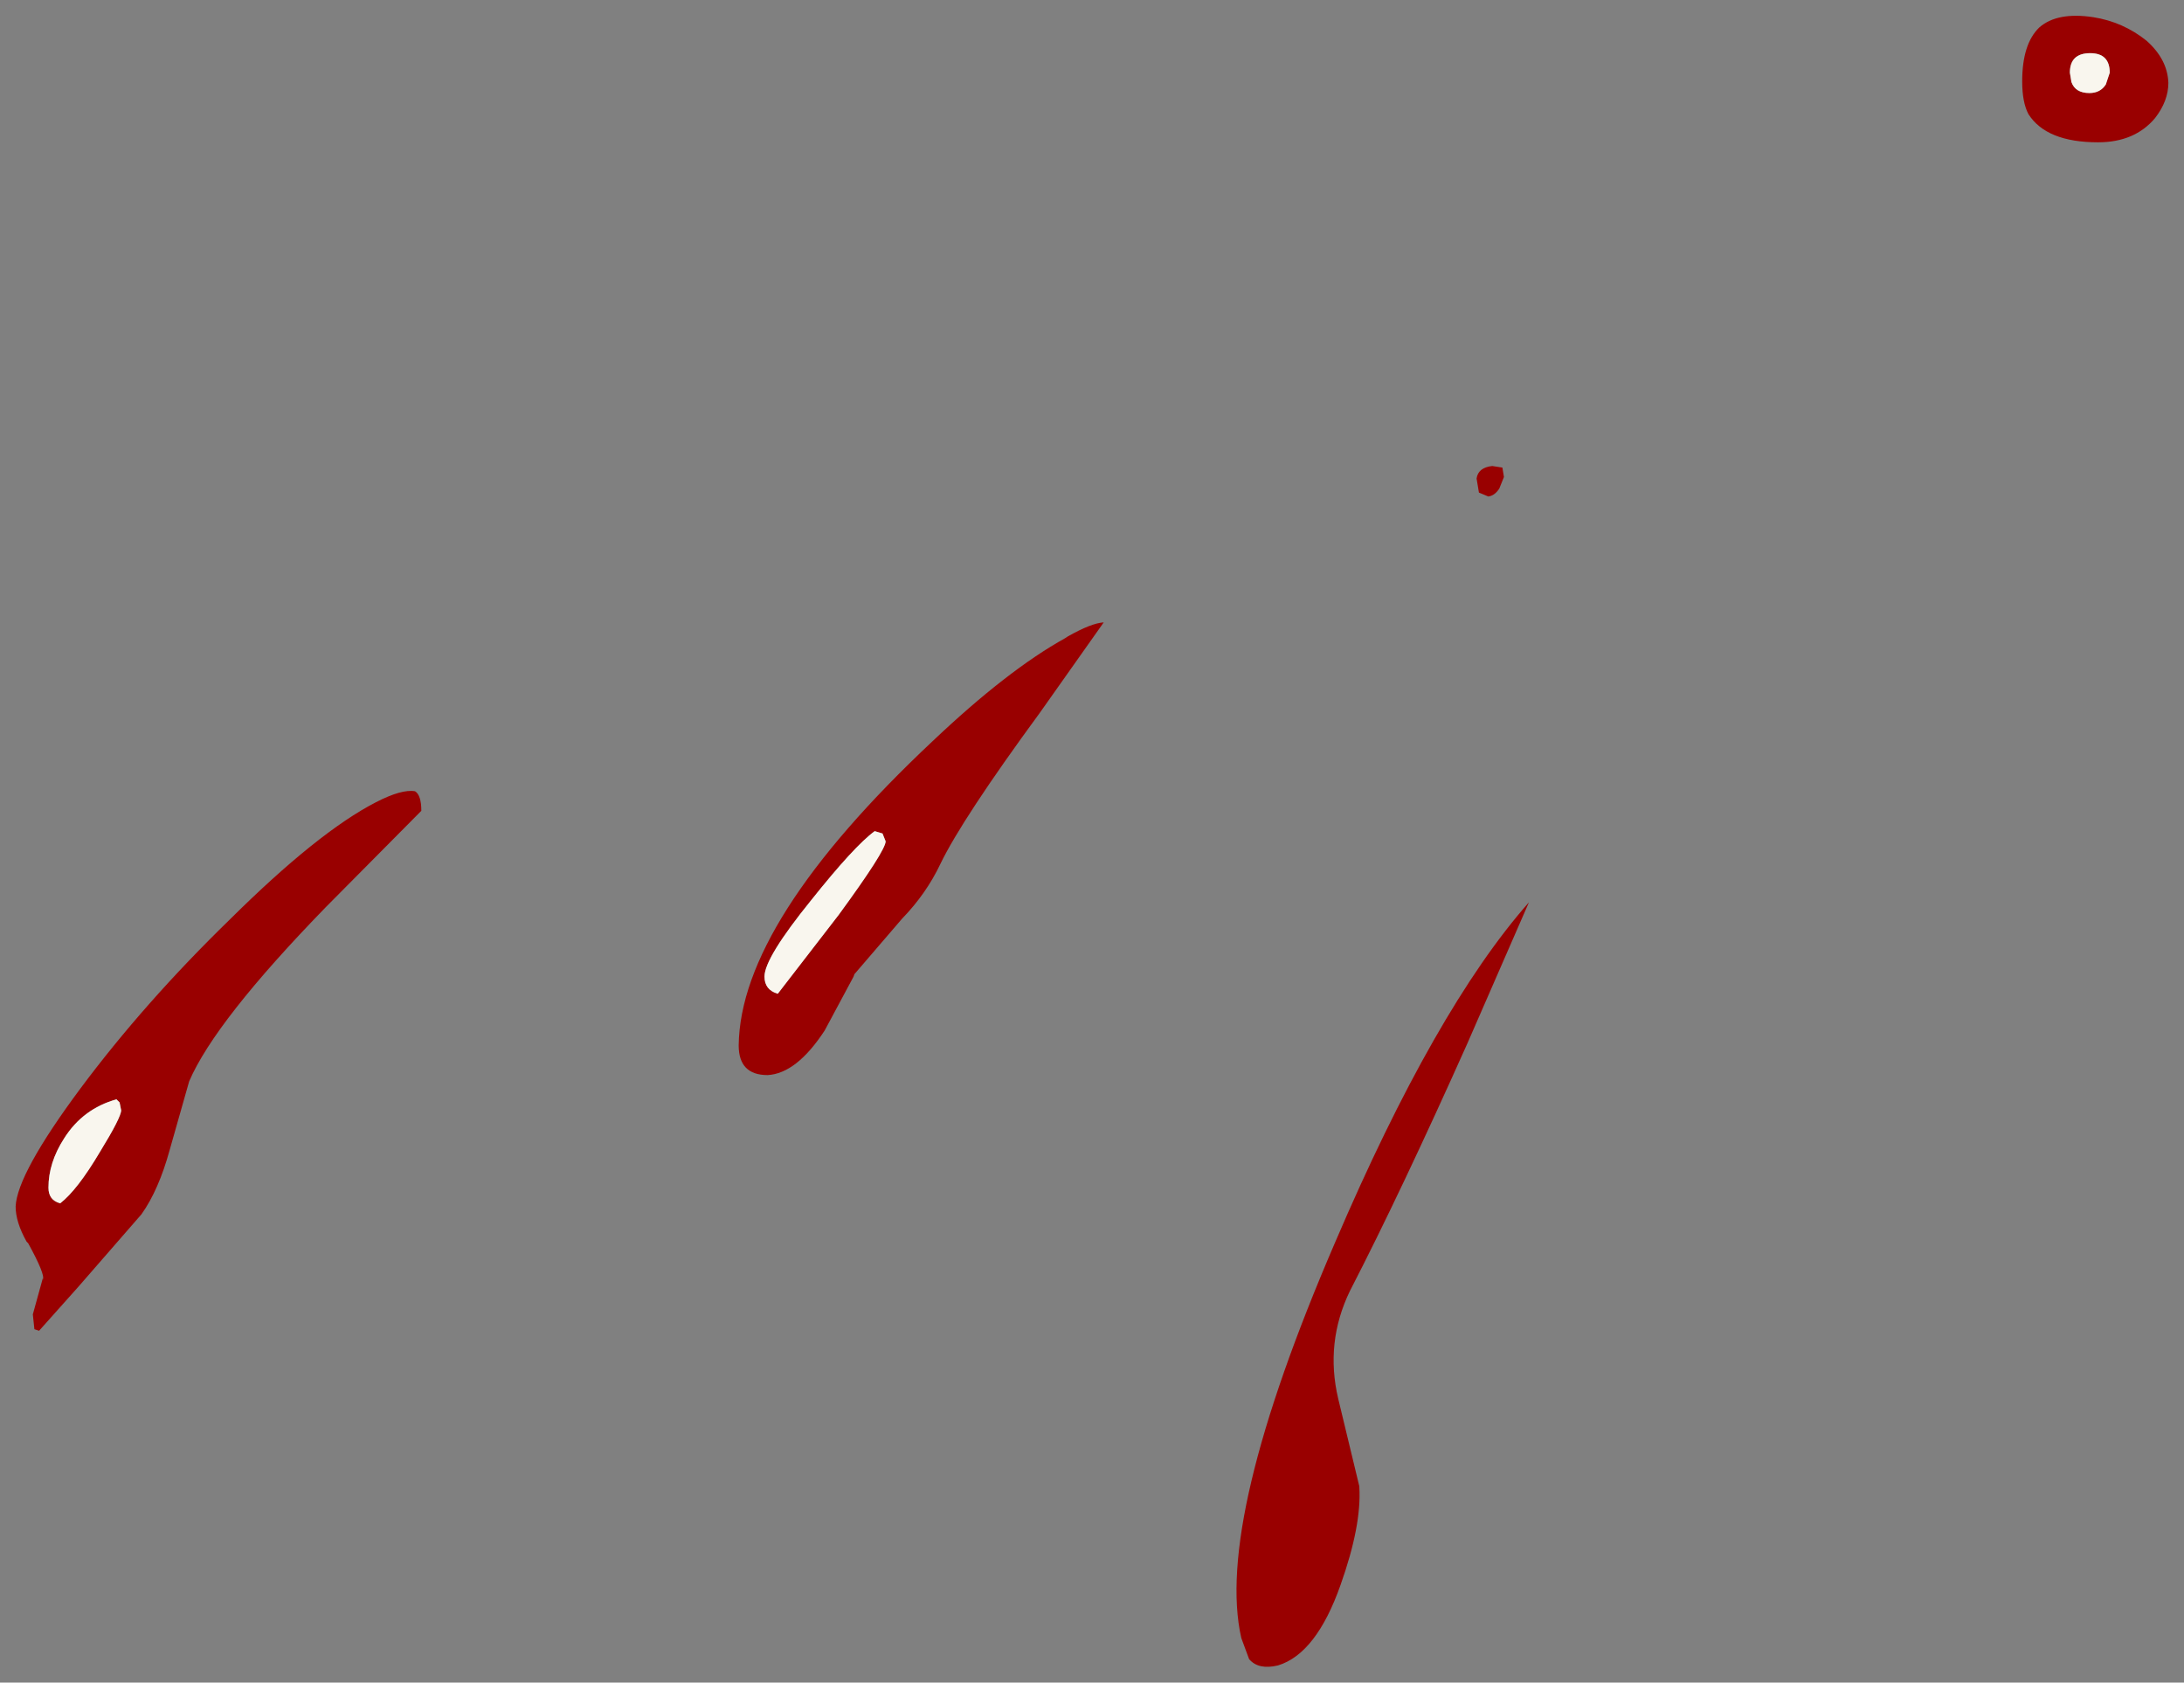 <?xml version="1.0" encoding="UTF-8" standalone="no"?>
<svg xmlns:xlink="http://www.w3.org/1999/xlink" height="107.6px" width="139.7px" xmlns="http://www.w3.org/2000/svg">
  <rect width="100%" height="100%" fill="#808080" stroke="none"/>
  <g transform="matrix(1.0, 0.0, 0.0, 1.0, 237, -34.45)">
    <path d="M-103.1 35.55 Q-101.2 35.85 -99.7 37.05 -98.35 38.25 -98.3 39.75 -98.3 40.9 -99.15 42.0 -100.45 43.55 -102.8 43.55 -106.1 43.55 -107.25 41.75 -107.65 41.0 -107.65 39.65 -107.65 37.25 -106.55 36.2 -105.4 35.2 -103.1 35.55 M-102.3 39.85 L-102.05 39.1 Q-102.05 37.85 -103.3 37.85 -104.6 37.85 -104.6 39.1 L-104.5 39.7 Q-104.25 40.4 -103.35 40.4 -102.65 40.4 -102.3 39.85 M-140.8 64.95 L-141.1 65.7 Q-141.4 66.15 -141.8 66.2 L-142.4 65.95 -142.55 65.05 Q-142.45 64.35 -141.55 64.25 L-140.9 64.35 -140.8 64.95 M-150.65 117.0 Q-152.25 120.3 -151.4 123.9 L-150.05 129.5 -150.05 129.55 Q-149.9 132.0 -151.25 135.8 -152.8 140.2 -155.25 140.95 -156.5 141.25 -157.1 140.55 L-157.6 139.2 Q-159.3 131.75 -151.6 113.9 -145.2 98.95 -139.2 92.15 L-143.15 101.2 Q-147.4 110.7 -150.65 117.0 M-210.05 86.3 L-216.15 92.45 Q-223.25 99.75 -224.9 103.6 L-226.15 108.0 Q-226.85 110.55 -227.95 112.1 L-232.0 116.75 -234.5 119.55 -234.8 119.45 -234.9 118.5 -234.25 116.15 -234.25 116.3 Q-234.1 115.95 -235.2 113.95 L-235.3 113.85 Q-236.0 112.6 -236.0 111.6 -235.9 109.5 -231.85 104.05 -227.75 98.55 -222.3 93.25 -216.65 87.65 -212.95 85.75 -211.3 84.9 -210.45 85.05 -210.05 85.3 -210.05 86.3 M-182.4 96.9 L-184.25 100.35 Q-186.05 103.1 -187.9 103.2 -189.75 103.2 -189.75 101.3 -189.65 93.4 -177.35 81.85 -172.55 77.3 -168.85 75.25 L-168.7 75.15 Q-167.2 74.3 -166.4 74.25 L-170.5 80.05 Q-175.45 86.8 -176.85 89.7 -177.75 91.6 -179.3 93.2 L-182.35 96.75 -182.4 96.9 M-229.35 104.95 L-229.55 104.75 Q-231.7 105.35 -232.9 107.25 -233.9 108.8 -233.9 110.4 -233.9 111.2 -233.15 111.4 -232.05 110.55 -230.6 108.1 -229.25 105.9 -229.25 105.45 L-229.35 104.95 M-185.1 92.0 Q-188.1 95.7 -188.1 96.9 -188.1 97.75 -187.25 98.0 L-183.35 92.95 Q-180.35 88.85 -180.35 88.25 L-180.55 87.75 -181.05 87.6 Q-182.35 88.55 -185.1 92.0" fill="#990000" fill-rule="evenodd" stroke="none"/>
    <path d="M-102.3 39.85 Q-102.65 40.4 -103.35 40.4 -104.25 40.4 -104.5 39.7 L-104.6 39.1 Q-104.6 37.85 -103.3 37.85 -102.05 37.85 -102.05 39.1 L-102.3 39.85 M-185.1 92.0 Q-182.35 88.55 -181.05 87.6 L-180.55 87.75 -180.35 88.25 Q-180.35 88.85 -183.35 92.95 L-187.25 98.0 Q-188.1 97.75 -188.1 96.9 -188.1 95.7 -185.1 92.0 M-229.35 104.95 L-229.25 105.45 Q-229.25 105.9 -230.6 108.1 -232.05 110.55 -233.15 111.4 -233.9 111.2 -233.9 110.4 -233.9 108.8 -232.9 107.25 -231.7 105.35 -229.55 104.75 L-229.35 104.95" fill="#f9f6ee" fill-rule="evenodd" stroke="none"/>
  </g>
</svg>